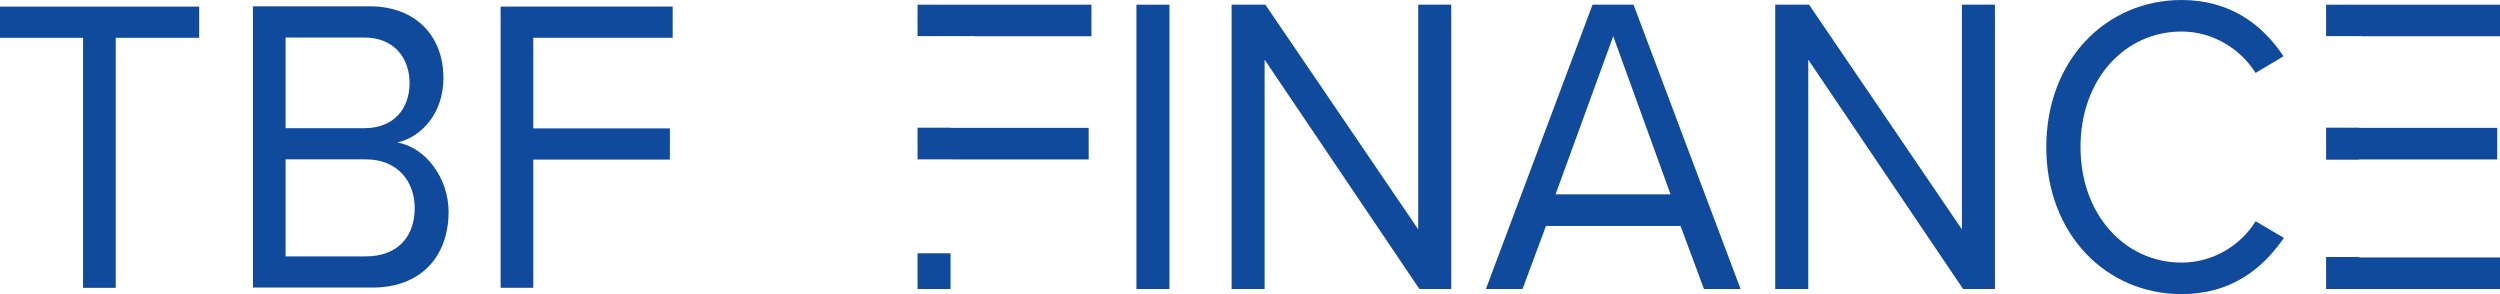 <svg width="153" height="18" viewBox="0 0 153 18" fill="none" xmlns="http://www.w3.org/2000/svg">
<path d="M69.549 0.287H71.571V17.688H69.549V0.287Z" fill="#104A9D"/>
<path d="M77.394 3.653V17.688H75.373V0.287H77.441L86.795 14.036V0.287H88.816V17.688H86.868L77.394 3.653Z" fill="#104A9D"/>
<path d="M102.847 13.827H94.614L93.179 17.688H90.937L97.464 0.287H99.973L106.524 17.688H104.284L102.847 13.827ZM95.2 11.895H102.239L98.73 2.218L95.2 11.895Z" fill="#104A9D"/>
<path d="M110.666 3.653V17.688H108.644V0.287H110.715L120.069 14.036V0.287H122.09V17.688H120.141L110.666 3.653Z" fill="#104A9D"/>
<path d="M125.233 9.001C125.233 3.653 128.911 0 133.515 0C136.46 0 138.459 1.487 139.749 3.444L138.044 4.462C137.119 3 135.438 1.93 133.515 1.93C130.032 1.93 127.327 4.851 127.327 9.001C127.327 13.121 130.032 16.07 133.515 16.07C135.438 16.07 137.119 15.025 138.044 13.541L139.774 14.558C138.409 16.54 136.46 18 133.515 18C128.911 18 125.233 14.35 125.233 9.001Z" fill="#104A9D"/>
<path d="M56.154 17.688H58.174V15.502H56.154V17.688Z" fill="#104A9D"/>
<path d="M56.154 0.287V2.209H59.593V2.218H66.796V0.287H56.154Z" fill="#104A9D"/>
<path d="M58.174 7.814H56.154V9.753H58.399V9.757H66.627V7.826H58.174V7.814Z" fill="#104A9D"/>
<path d="M142.357 7.814V9.773H144.378V9.757H152.829V7.826H144.378V7.814H142.357Z" fill="#104A9D"/>
<path d="M142.357 0.287V2.209H144.543V2.218H153V0.287H142.357Z" fill="#104A9D"/>
<path d="M144.378 15.729H142.357V17.688H153V15.757H144.378V15.729Z" fill="#104A9D"/>
<path d="M5.083 2.314H0V0.405H12.19V2.314H7.083V17.616H5.083V2.314Z" fill="#104A9D"/>
<path d="M15.479 0.387H22.633C25.427 0.387 27.138 2.193 27.138 4.773C27.138 6.941 25.788 8.387 24.318 8.722C26.03 9.006 27.453 10.889 27.453 12.954C27.453 15.715 25.741 17.599 22.802 17.599H15.479V0.387ZM22.295 7.844C24.102 7.844 25.065 6.657 25.065 5.083C25.065 3.536 24.102 2.296 22.295 2.296H17.477V7.844H22.295ZM22.391 15.69C24.271 15.69 25.38 14.553 25.38 12.723C25.38 11.148 24.368 9.753 22.391 9.753H17.477V15.69H22.391Z" fill="#104A9D"/>
<path d="M30.638 0.402H41.168V2.311H32.638V7.858H40.997V9.767H32.638V17.613H30.638V0.402Z" fill="#104A9D"/>
</svg>
